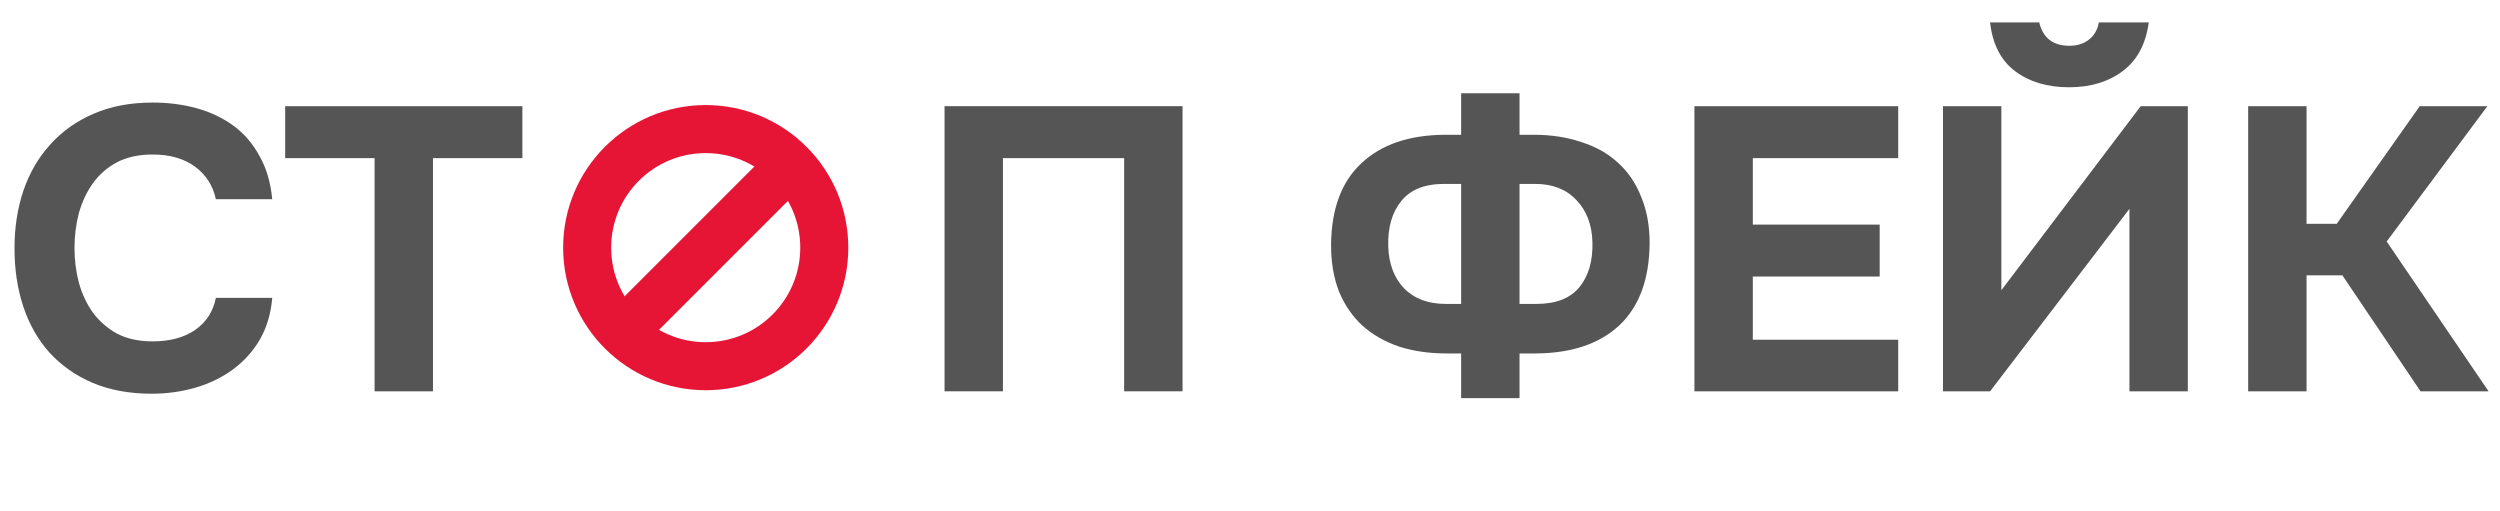 <svg width="230" height="47" viewBox="0 0 230 47" fill="none" xmlns="http://www.w3.org/2000/svg">
<circle cx="64.926" cy="22.783" r="10.908" stroke="#E61535" stroke-width="4.419"/>
<path d="M57.608 30.239L71.83 16.017" stroke="#E61535" stroke-width="4.419"/>
<path d="M6.854 22.81C6.854 23.922 6.99 24.996 7.262 26.034C7.558 27.071 7.99 27.985 8.558 28.775C9.151 29.566 9.892 30.208 10.781 30.702C11.695 31.171 12.782 31.406 14.042 31.406C15.623 31.406 16.919 31.06 17.932 30.369C18.969 29.652 19.612 28.664 19.859 27.404H25.046C24.922 28.862 24.539 30.146 23.897 31.258C23.255 32.344 22.427 33.258 21.415 33.999C20.402 34.74 19.253 35.296 17.969 35.667C16.685 36.037 15.351 36.222 13.968 36.222C11.918 36.222 10.102 35.889 8.521 35.222C6.965 34.555 5.644 33.629 4.557 32.443C3.495 31.258 2.692 29.85 2.149 28.22C1.605 26.589 1.334 24.799 1.334 22.847C1.334 20.945 1.605 19.18 2.149 17.549C2.717 15.894 3.544 14.474 4.631 13.289C5.718 12.078 7.039 11.14 8.596 10.473C10.176 9.781 11.992 9.435 14.042 9.435C15.474 9.435 16.82 9.608 18.08 9.954C19.34 10.3 20.464 10.831 21.452 11.547C22.44 12.264 23.242 13.19 23.86 14.326C24.502 15.438 24.897 16.771 25.046 18.327H19.859C19.587 17.068 18.945 16.067 17.932 15.326C16.919 14.585 15.623 14.215 14.042 14.215C12.782 14.215 11.695 14.45 10.781 14.919C9.892 15.388 9.151 16.03 8.558 16.845C7.99 17.636 7.558 18.55 7.262 19.587C6.99 20.624 6.854 21.699 6.854 22.81ZM26.237 14.548V9.769H48.059V14.548H39.834V36H34.462V14.548H26.237Z" fill="#555555"/>
<path d="M134.425 12.399V8.583H139.798V12.399H141.131C142.712 12.399 144.157 12.622 145.466 13.066C146.8 13.486 147.924 14.116 148.838 14.956C149.776 15.796 150.493 16.845 150.987 18.105C151.505 19.34 151.765 20.76 151.765 22.366C151.74 25.675 150.814 28.195 148.986 29.924C147.158 31.628 144.602 32.493 141.317 32.517H139.798V36.63H134.425V32.517H133.092C131.486 32.517 130.029 32.307 128.72 31.887C127.411 31.443 126.287 30.801 125.348 29.961C124.434 29.121 123.718 28.084 123.199 26.849C122.705 25.589 122.458 24.157 122.458 22.551C122.483 19.241 123.409 16.734 125.237 15.03C127.065 13.301 129.621 12.424 132.906 12.399H134.425ZM139.798 16.919V27.96H141.354C143.157 27.96 144.478 27.442 145.318 26.404C146.158 25.367 146.553 23.984 146.504 22.255C146.454 20.649 145.96 19.365 145.022 18.401C144.108 17.413 142.836 16.919 141.205 16.919H139.798ZM134.425 27.96V16.919H132.869C131.066 16.919 129.745 17.451 128.905 18.513C128.065 19.55 127.67 20.933 127.719 22.662C127.769 24.268 128.25 25.552 129.164 26.515C130.103 27.479 131.387 27.96 133.017 27.96H134.425ZM174.635 9.769V14.548H161.26V20.662H172.93V25.441H161.26V31.258H174.635V36H155.887V9.769H174.635ZM190.351 8.028C188.35 8.028 186.695 7.534 185.386 6.546C184.077 5.558 183.311 4.063 183.089 2.063H187.609C187.955 3.495 188.881 4.211 190.388 4.211C191.104 4.211 191.697 4.026 192.166 3.656C192.66 3.285 192.969 2.754 193.092 2.063H197.686C197.415 4.063 196.612 5.558 195.278 6.546C193.969 7.534 192.327 8.028 190.351 8.028ZM184.126 26.701L196.945 9.769H201.28V36H195.908V19.216L183.089 36H178.754V9.769H184.126V26.701ZM212.203 25.33V36H206.831V9.769H212.203V20.587H214.982L222.614 9.769H228.838L219.576 22.218L228.949 36H222.688L215.5 25.33H212.203Z" fill="#555555"/>
<path d="M108.794 9.769V36H103.422V14.548H92.27V36H86.898V9.769H108.794Z" fill="#555555"/>
</svg>
